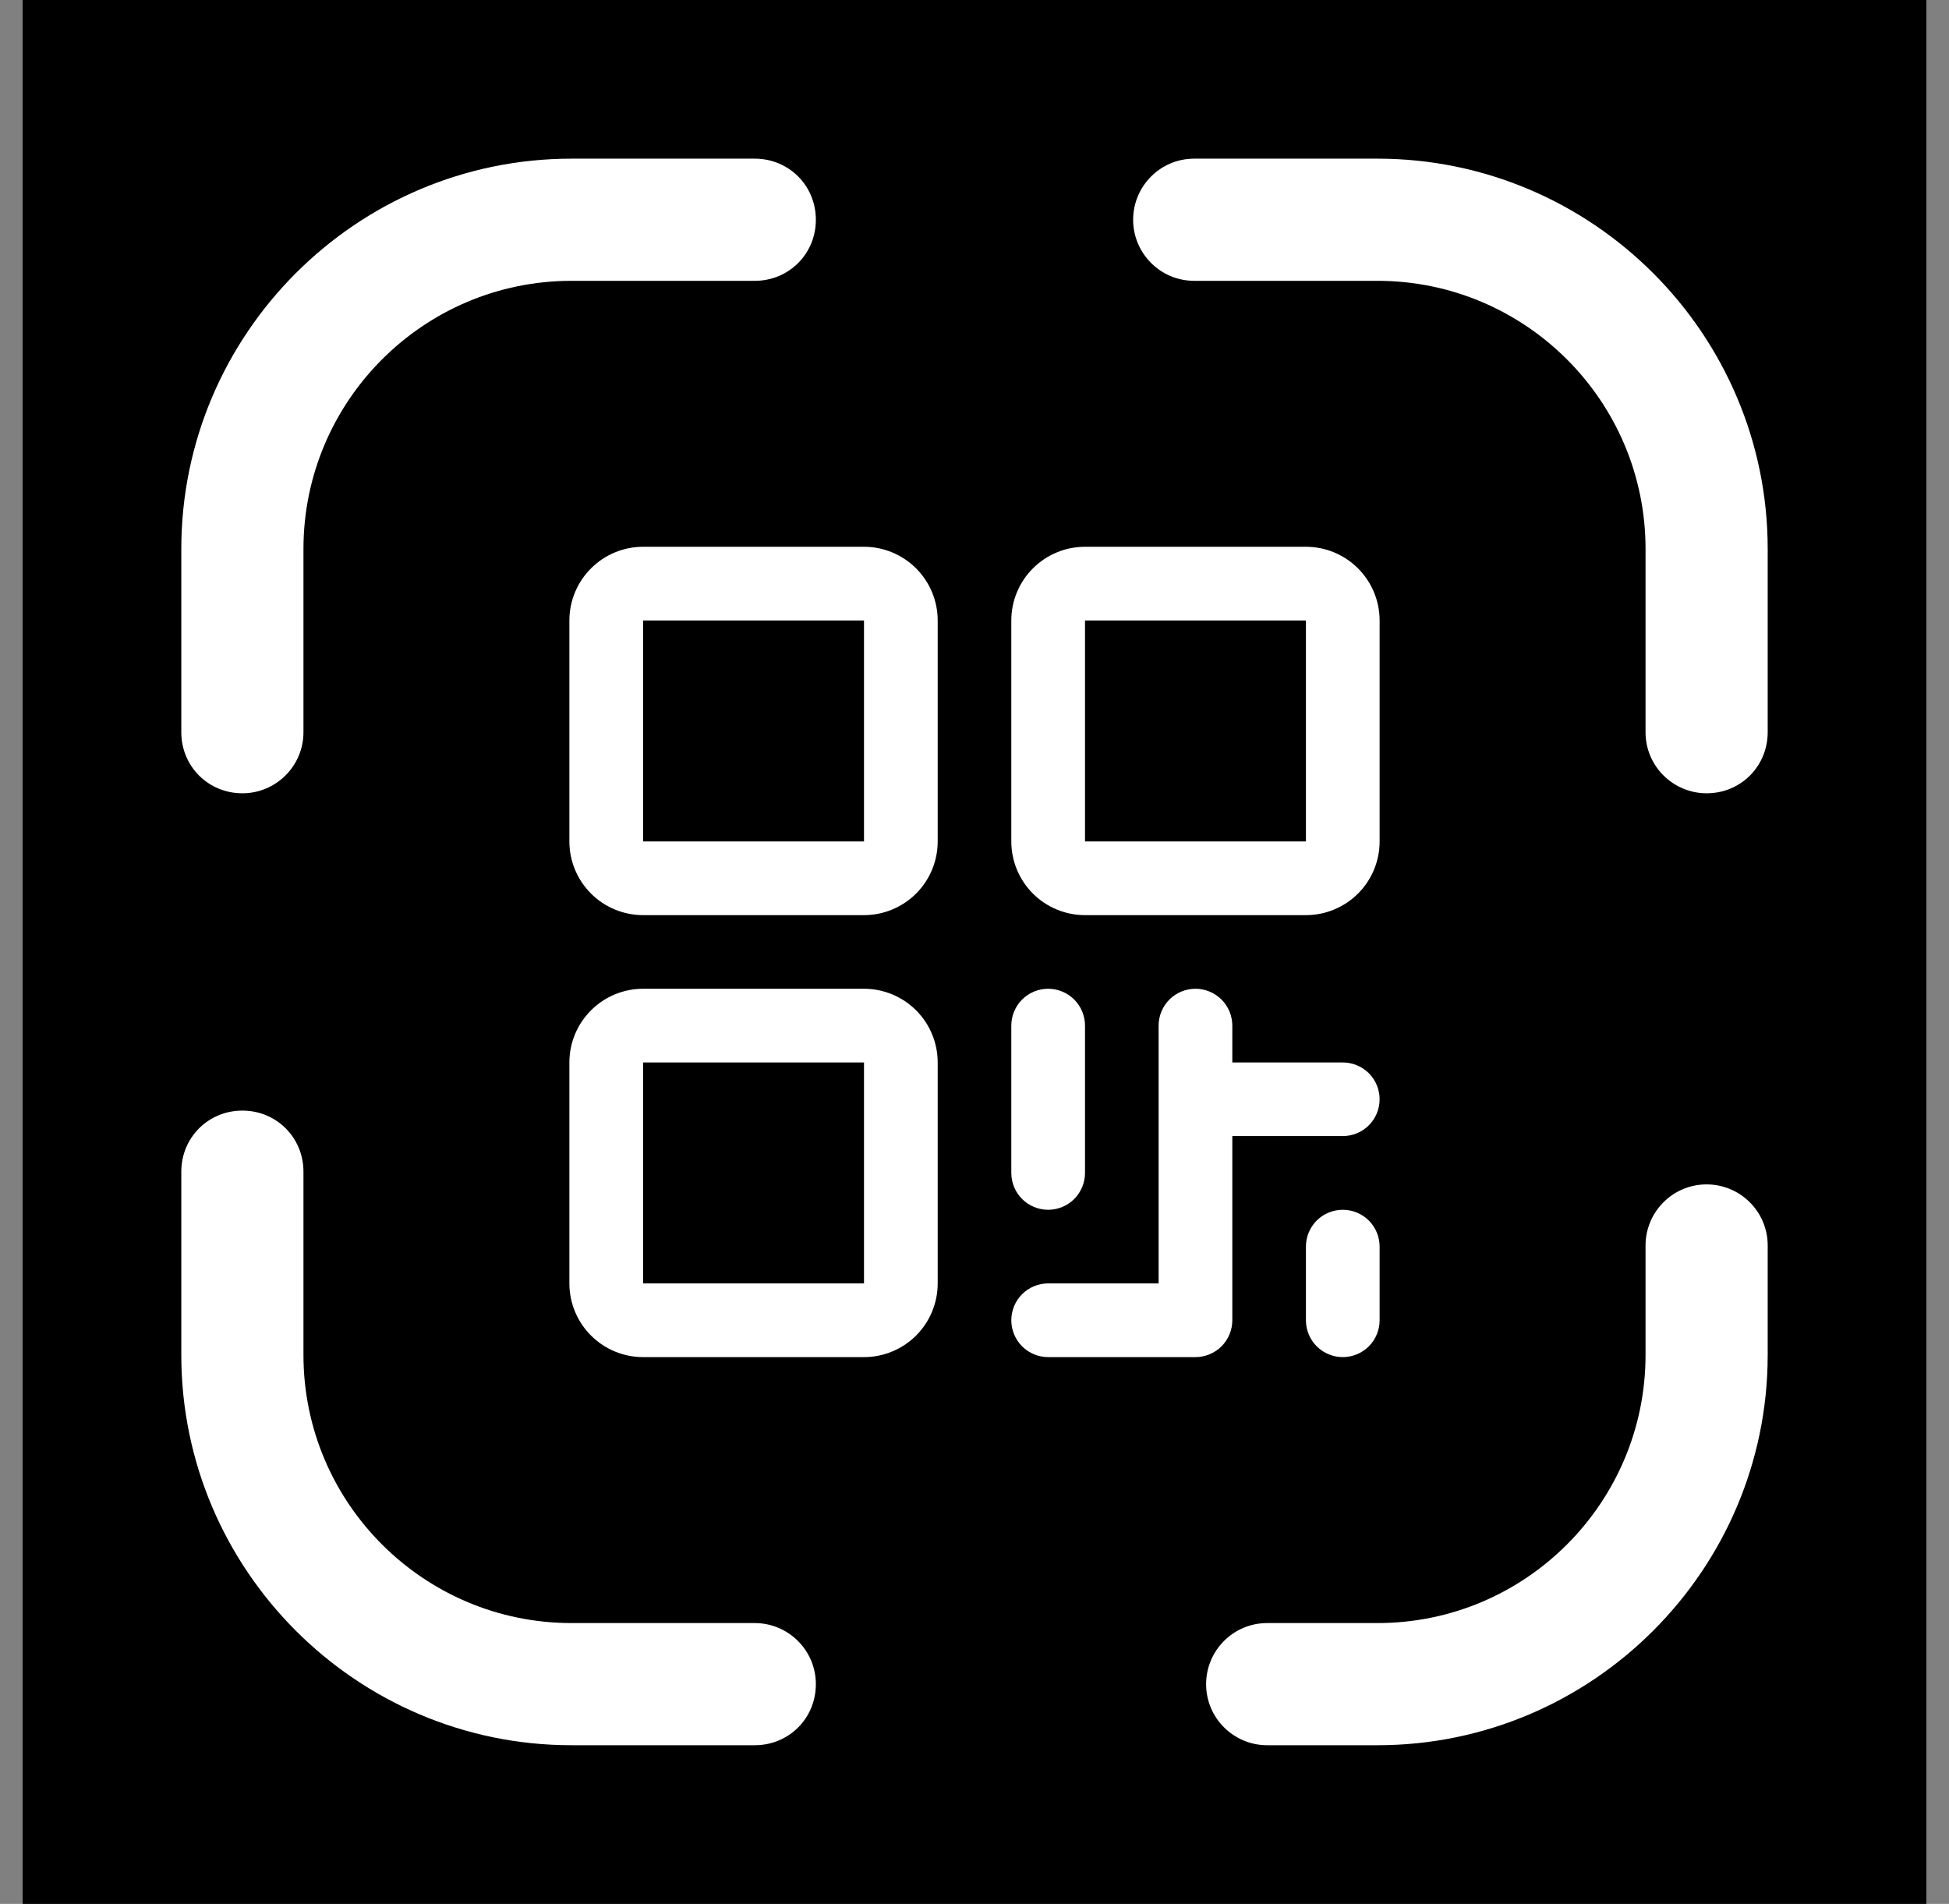 <svg width="43" height="42" viewBox="0 0 43 42" fill="none" xmlns="http://www.w3.org/2000/svg">
<rect x="0" y="0" width="43" height="42" fill="#808080" stroke="none"/>
<rect width="42" height="42" transform="translate(0.5)" fill="black"/>
<path d="M5.348 17.5C4.595 17.5 4 16.905 4 16.152V12.11C4 7.367 7.867 3.5 12.61 3.5H16.652C17.405 3.5 18 4.095 18 4.848C18 5.6 17.405 6.195 16.652 6.195H12.61C9.338 6.195 6.695 8.855 6.695 12.11V16.152C6.695 16.905 6.082 17.5 5.348 17.5Z" fill="white"/>
<path d="M37.653 17.5C36.917 17.5 36.305 16.905 36.305 16.152V12.11C36.305 8.838 33.645 6.195 30.39 6.195H26.348C25.595 6.195 25 5.582 25 4.848C25 4.112 25.595 3.5 26.348 3.5H30.39C35.133 3.5 39 7.367 39 12.11V16.152C39 16.905 38.405 17.5 37.653 17.5Z" fill="white"/>
<path d="M30.39 38.5H27.957C27.223 38.5 26.61 37.905 26.61 37.153C26.61 36.417 27.205 35.805 27.957 35.805H30.39C33.663 35.805 36.305 33.145 36.305 29.89V27.475C36.305 26.74 36.9 26.128 37.653 26.128C38.388 26.128 39 26.723 39 27.475V29.89C39 34.633 35.133 38.5 30.39 38.5Z" fill="white"/>
<path d="M16.652 38.5H12.61C7.867 38.5 4 34.633 4 29.89V25.848C4 25.095 4.595 24.5 5.348 24.5C6.1 24.5 6.695 25.095 6.695 25.848V29.89C6.695 33.163 9.355 35.805 12.61 35.805H16.652C17.387 35.805 18 36.4 18 37.153C18 37.905 17.405 38.5 16.652 38.5Z" fill="white"/>
<path d="M19.062 12.062H14.188C13.757 12.062 13.343 12.234 13.039 12.539C12.734 12.843 12.562 13.257 12.562 13.688V18.562C12.562 18.994 12.734 19.407 13.039 19.712C13.343 20.016 13.757 20.188 14.188 20.188H19.062C19.494 20.188 19.907 20.016 20.212 19.712C20.516 19.407 20.688 18.994 20.688 18.562V13.688C20.688 13.257 20.516 12.843 20.212 12.539C19.907 12.234 19.494 12.062 19.062 12.062ZM19.062 18.562H14.188V13.688H19.062V18.562ZM19.062 21.812H14.188C13.757 21.812 13.343 21.984 13.039 22.288C12.734 22.593 12.562 23.006 12.562 23.438V28.312C12.562 28.744 12.734 29.157 13.039 29.462C13.343 29.766 13.757 29.938 14.188 29.938H19.062C19.494 29.938 19.907 29.766 20.212 29.462C20.516 29.157 20.688 28.744 20.688 28.312V23.438C20.688 23.006 20.516 22.593 20.212 22.288C19.907 21.984 19.494 21.812 19.062 21.812ZM19.062 28.312H14.188V23.438H19.062V28.312ZM28.812 12.062H23.938C23.506 12.062 23.093 12.234 22.788 12.539C22.484 12.843 22.312 13.257 22.312 13.688V18.562C22.312 18.994 22.484 19.407 22.788 19.712C23.093 20.016 23.506 20.188 23.938 20.188H28.812C29.244 20.188 29.657 20.016 29.962 19.712C30.266 19.407 30.438 18.994 30.438 18.562V13.688C30.438 13.257 30.266 12.843 29.962 12.539C29.657 12.234 29.244 12.062 28.812 12.062ZM28.812 18.562H23.938V13.688H28.812V18.562ZM22.312 25.875V22.625C22.312 22.41 22.398 22.203 22.55 22.05C22.703 21.898 22.91 21.812 23.125 21.812C23.34 21.812 23.547 21.898 23.7 22.05C23.852 22.203 23.938 22.41 23.938 22.625V25.875C23.938 26.09 23.852 26.297 23.7 26.45C23.547 26.602 23.34 26.688 23.125 26.688C22.91 26.688 22.703 26.602 22.55 26.45C22.398 26.297 22.312 26.09 22.312 25.875ZM30.438 24.25C30.438 24.465 30.352 24.672 30.2 24.825C30.047 24.977 29.84 25.062 29.625 25.062H27.188V29.125C27.188 29.34 27.102 29.547 26.95 29.7C26.797 29.852 26.59 29.938 26.375 29.938H23.125C22.91 29.938 22.703 29.852 22.55 29.7C22.398 29.547 22.312 29.34 22.312 29.125C22.312 28.91 22.398 28.703 22.55 28.55C22.703 28.398 22.91 28.312 23.125 28.312H25.562V22.625C25.562 22.41 25.648 22.203 25.8 22.05C25.953 21.898 26.16 21.812 26.375 21.812C26.59 21.812 26.797 21.898 26.95 22.05C27.102 22.203 27.188 22.41 27.188 22.625V23.438H29.625C29.84 23.438 30.047 23.523 30.2 23.675C30.352 23.828 30.438 24.035 30.438 24.25ZM30.438 27.5V29.125C30.438 29.34 30.352 29.547 30.2 29.7C30.047 29.852 29.84 29.938 29.625 29.938C29.41 29.938 29.203 29.852 29.05 29.7C28.898 29.547 28.812 29.34 28.812 29.125V27.5C28.812 27.285 28.898 27.078 29.05 26.925C29.203 26.773 29.41 26.688 29.625 26.688C29.84 26.688 30.047 26.773 30.2 26.925C30.352 27.078 30.438 27.285 30.438 27.5Z" fill="white"/>
</svg>
